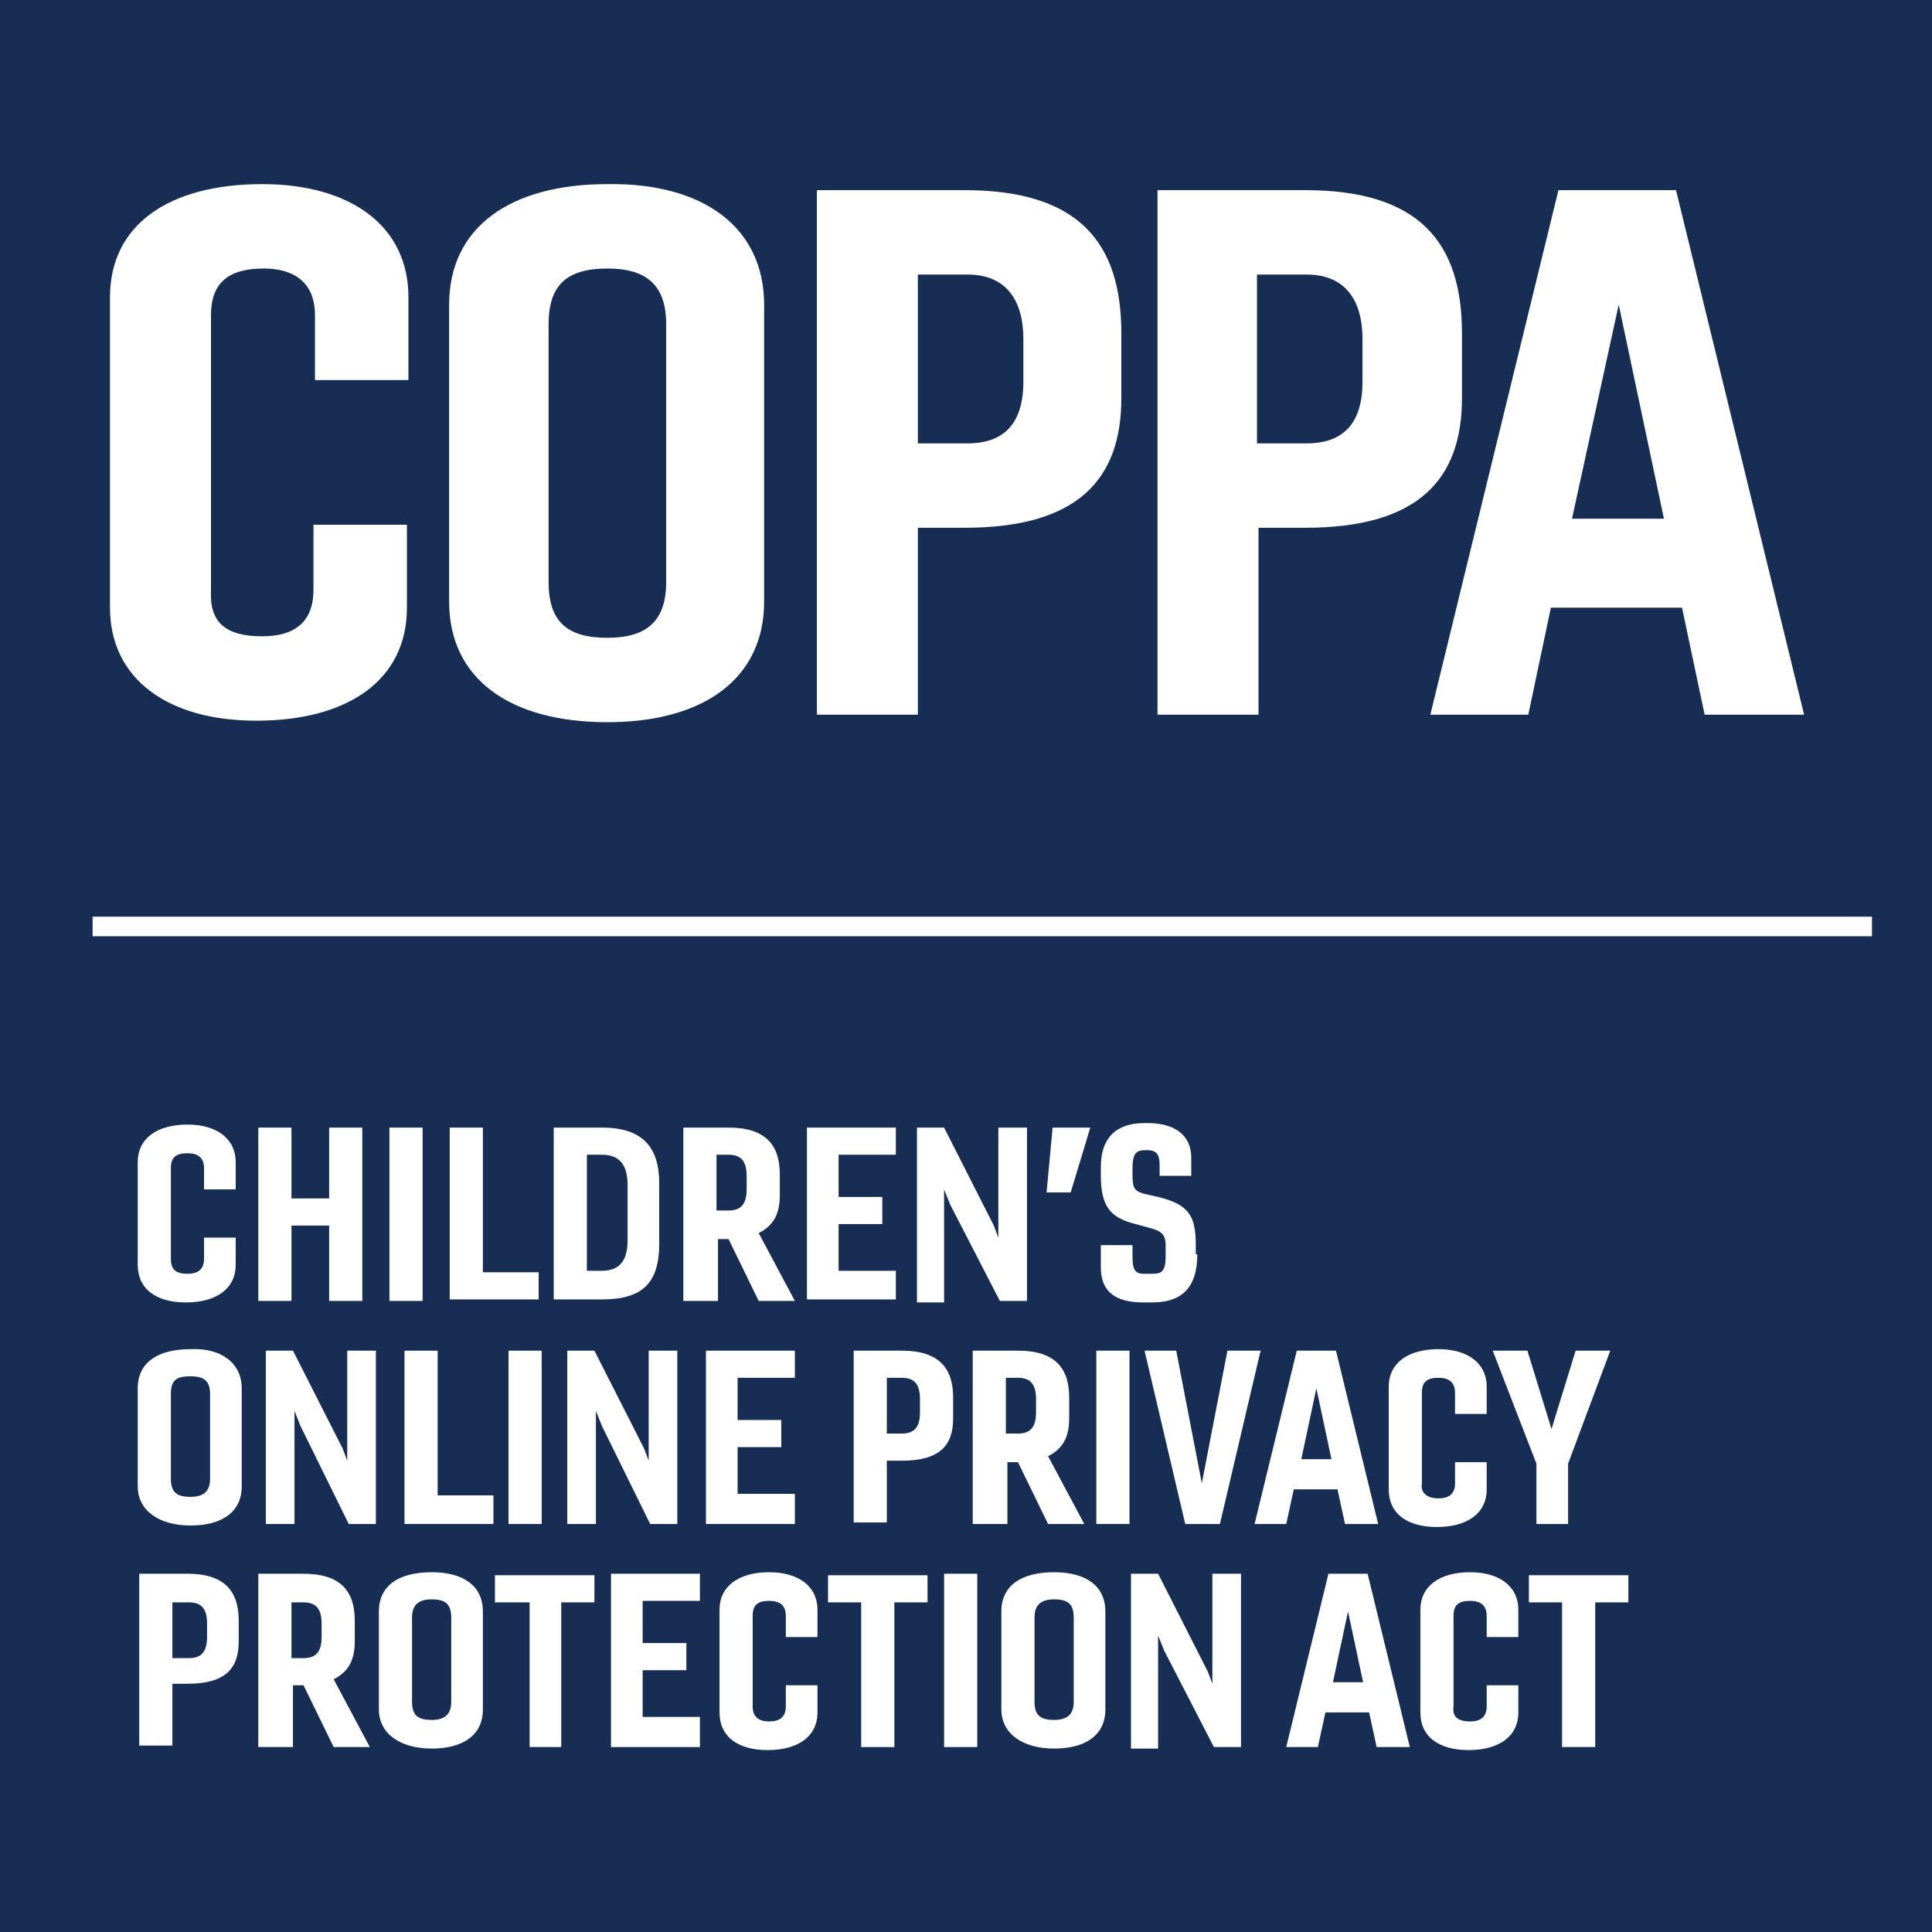 <svg xmlns="http://www.w3.org/2000/svg" version="1.1" id="Layer_1" x="0" y="0" viewBox="0 0 128.183 128.183" xml:space="preserve"><style type="text/css" id="style2">.st0{fill:#fff}</style><g id="g178" transform="translate(-2.9 19.083)"><path id="rect10" fill="#172d54" stroke-width=".957" d="M2.9-19.083h128.183V109.1H2.9z"/><g id="g84" transform="translate(2.738 -6.47)"><path class="st0" d="M12.6 71.9c.7 0 1.1-.3 1.1-1v-1.4h2.1v1.8c0 1.6-1.3 2.5-3.3 2.5-2 0-3.2-.9-3.2-2.5v-6.8c0-1.6 1.3-2.5 3.3-2.5 1.9 0 3.2.9 3.2 2.5v1.8h-2.1v-1.4c0-.7-.4-1-1.1-1-.8 0-1.1.3-1.1 1v6c0 .7.3 1 1.1 1z" id="path12" fill="#fff"/><path class="st0" d="M17.3 73.6V62.2h2.2v4.7H22v-4.7h2.2v11.5H22v-5h-2.5v5h-2.2z" id="path14" fill="#fff"/><path class="st0" d="M26 73.6V62.2h2.2v11.5H26z" id="path16" fill="#fff"/><path class="st0" d="M35.9 73.6H30V62.2h2.2v9.6h3.7z" id="path18" fill="#fff"/><path class="st0" d="M36.9 62.2h3.2c2.7 0 3.8 1.3 3.8 3.7v4c0 2.6-1.1 3.7-3.8 3.7h-3.2zm2.2 1.8v7.7h1c1.1 0 1.7-.6 1.7-2V66c0-1.4-.6-2-1.7-2z" id="path20" fill="#fff"/><path class="st0" d="M45.5 73.6V62.2h3c2.5 0 3.4 1.2 3.4 3.1v1.4c0 1.2-.4 2-1.4 2.5l2.4 4.5h-2.4l-2-4.1h-.7v4.1h-2.3zm2.2-9.6v3.7h.8c.8 0 1.2-.4 1.2-1.4v-.9c0-1-.4-1.4-1.2-1.4z" id="path22" fill="#fff"/><path class="st0" d="M59.6 73.6h-5.9V62.2h5.9V64h-3.8v2.8h2.9v1.8h-2.9v3.1h3.8z" id="path24" fill="#fff"/><path class="st0" d="M61 73.6V62.2h1.8l3.3 6.5.3.8V62.2h1.9v11.5h-1.8l-3.3-6.4-.4-1v7.5H61z" id="path26" fill="#fff"/><path class="st0" d="M69.6 66.5l.4-4.3h2.5l-1.3 4.3z" id="path28" fill="#fff"/><path class="st0" d="M79.6 70.6c0 2.3-1.1 3.2-3 3.2H76c-1.8 0-2.8-.7-2.8-2.3V70h2.1v.8c0 1 .3 1.1.8 1.1h.5c.6 0 .9-.1.9-1.2V70c0-.6-.2-.9-.9-1.1l-1.1-.3c-1.6-.4-2.3-1.1-2.3-3.2v-.6c0-1.9 1-2.9 2.9-2.9h.2c1.8 0 2.9.8 2.9 2.3v1.2h-2.1v-.7c0-.7-.2-1-.8-1h-.2c-.6 0-.8.3-.8 1.2v.4c0 .9.1 1.1.8 1.3l.9.2c2 .5 2.5 1.2 2.5 3.2v.6z" id="path30" fill="#fff"/><path class="st0" d="M16.2 79.5V86c0 1.7-1.3 2.6-3.4 2.6-2.1 0-3.5-1-3.5-2.6v-6.5c0-1.7 1.3-2.6 3.5-2.6 2-.1 3.4.9 3.4 2.6zm-4.7.4v5.6c0 .9.4 1.2 1.3 1.2s1.3-.4 1.3-1.2v-5.6c0-.9-.4-1.2-1.3-1.2-1 0-1.3.3-1.3 1.2z" id="path32" fill="#fff"/><path class="st0" d="M17.8 88.5V77h1.8l3.3 6.5.3.8V77h1.9v11.5h-1.8L20.1 82l-.4-1v7.5z" id="path34" fill="#fff"/><path class="st0" d="M32.9 88.5H27V77h2.2v9.6h3.7z" id="path36" fill="#fff"/><path class="st0" d="M33.9 88.5V77h2.2v11.5z" id="path38" fill="#fff"/><path class="st0" d="M37.8 88.5V77h1.8l3.3 6.5.3.8V77h1.9v11.5h-1.8L40.1 82l-.4-1v7.5z" id="path40" fill="#fff"/><path class="st0" d="M52.9 88.5H47V77h5.9v1.8h-3.8v2.8H52v1.8h-2.9v3.1h3.8z" id="path42" fill="#fff"/><path class="st0" d="M56.8 88.5V77H60c2.5 0 3.4 1.2 3.4 3.1v1.4c0 1.8-.9 2.8-3.4 2.8h-1v4.1h-2.2zm2.2-9.7v3.7h1c.8 0 1.2-.4 1.2-1.4v-.9c0-1-.4-1.4-1.2-1.4z" id="path44" fill="#fff"/><path class="st0" d="M64.7 88.5V77h3c2.5 0 3.4 1.2 3.4 3.1v1.4c0 1.2-.4 2-1.4 2.5l2.4 4.5h-2.4l-2-4.1H67v4.1zm2.2-9.7v3.7h.8c.8 0 1.2-.4 1.2-1.4v-.9c0-1-.4-1.4-1.2-1.4z" id="path46" fill="#fff"/><path class="st0" d="M72.9 88.5V77h2.2v11.5z" id="path48" fill="#fff"/><path class="st0" d="M83.8 77l-2.7 11.5h-2.3L76.1 77h2.1l1.7 8.8 1.7-8.8z" id="path50" fill="#fff"/><path class="st0" d="M83.4 88.5L86.2 77h2.6l2.8 11.5h-2.2l-.5-2.3H86l-.5 2.3zm3.1-4.3h2l-1-4.7z" id="path52" fill="#fff"/><path class="st0" d="M95.6 86.8c.7 0 1.1-.3 1.1-1v-1.4h2.1v1.8c0 1.6-1.3 2.5-3.3 2.5-2 0-3.2-.9-3.2-2.5v-6.8c0-1.6 1.3-2.5 3.3-2.5 1.9 0 3.2.9 3.2 2.5v1.8h-2.1v-1.4c0-.7-.4-1-1.1-1-.8 0-1.1.3-1.1 1v6c-.1.6.3 1 1.1 1z" id="path54" fill="#fff"/><path class="st0" d="M102.1 88.5v-4L99.2 77h2.3l1.6 5.2 1.6-5.2h2.3l-2.8 7.5v4z" id="path56" fill="#fff"/><path class="st0" d="M9.4 103.3V91.8h3.2c2.5 0 3.4 1.2 3.4 3.1v1.4c0 1.8-.9 2.8-3.4 2.8h-1v4.1H9.4zm2.2-9.6v3.7h1.1c.8 0 1.2-.4 1.2-1.4v-.9c0-1-.4-1.4-1.2-1.4z" id="path58" fill="#fff"/><path class="st0" d="M17.3 103.3V91.8h3c2.5 0 3.4 1.2 3.4 3.1v1.4c0 1.2-.4 2-1.4 2.5l2.4 4.5h-2.4l-2-4.1h-.7v4.1zm2.2-9.6v3.7h.8c.8 0 1.2-.4 1.2-1.4v-.9c0-1-.4-1.4-1.2-1.4z" id="path60" fill="#fff"/><path class="st0" d="M32.2 94.3v6.5c0 1.7-1.3 2.6-3.4 2.6-2.1 0-3.5-1-3.5-2.6v-6.5c0-1.7 1.3-2.6 3.5-2.6 2.1 0 3.4.9 3.4 2.6zm-4.7.4v5.6c0 .9.4 1.2 1.3 1.2s1.3-.4 1.3-1.2v-5.6c0-.9-.4-1.2-1.3-1.2s-1.3.4-1.3 1.2z" id="path62" fill="#fff"/><path class="st0" d="M35.3 103.3v-9.6H33v-1.8h6.6v1.8h-2.2v9.6z" id="path64" fill="#fff"/><path class="st0" d="M46.6 103.3h-5.9V91.8h5.9v1.8h-3.8v2.8h2.9v1.8h-2.9v3.1h3.8z" id="path66" fill="#fff"/><path class="st0" d="M51.2 101.6c.7 0 1.1-.3 1.1-1v-1.4h2.1v1.8c0 1.6-1.3 2.5-3.3 2.5-2 0-3.2-.9-3.2-2.5v-6.8c0-1.6 1.3-2.5 3.3-2.5 1.9 0 3.2.9 3.2 2.5V96h-2.1v-1.4c0-.7-.4-1-1.1-1-.8 0-1.1.3-1.1 1v6c0 .7.4 1 1.1 1z" id="path68" fill="#fff"/><path class="st0" d="M57.3 103.3v-9.6h-2.2v-1.8h6.6v1.8h-2.2v9.6z" id="path70" fill="#fff"/><path class="st0" d="M62.8 103.3V91.8H65v11.5z" id="path72" fill="#fff"/><path class="st0" d="M73.5 94.3v6.5c0 1.7-1.3 2.6-3.4 2.6-2.1 0-3.5-1-3.5-2.6v-6.5c0-1.7 1.3-2.6 3.5-2.6 2.1 0 3.4.9 3.4 2.6zm-4.7.4v5.6c0 .9.4 1.2 1.3 1.2s1.3-.4 1.3-1.2v-5.6c0-.9-.4-1.2-1.3-1.2s-1.3.4-1.3 1.2z" id="path74" fill="#fff"/><path class="st0" d="M75.2 103.3V91.8H77l3.3 6.5.3.8V91.8h1.9v11.5h-1.8l-3.3-6.4-.4-1v7.5h-1.8z" id="path76" fill="#fff"/><path class="st0" d="M85.5 103.3l2.8-11.5h2.6l2.8 11.5h-2.2L91 101h-2.9l-.5 2.3zm3.1-4.3h2l-1-4.7z" id="path78" fill="#fff"/><path class="st0" d="M97.7 101.6c.7 0 1.1-.3 1.1-1v-1.4h2.1v1.8c0 1.6-1.3 2.5-3.3 2.5-2 0-3.2-.9-3.2-2.5v-6.8c0-1.6 1.3-2.5 3.3-2.5 1.9 0 3.2.9 3.2 2.5V96h-2.1v-1.4c0-.7-.4-1-1.1-1-.8 0-1.1.3-1.1 1v6c-.1.7.3 1 1.1 1z" id="path80" fill="#fff"/><path class="st0" d="M103.8 103.3v-9.6h-2.2v-1.8h6.6v1.8H106v9.6z" id="path82" fill="#fff"/></g><g id="g174" transform="translate(.498 -18.167)"><path class="st0" d="M19.8 41.3c2.1 0 3.4-.9 3.4-3.1v-4.3h6.2v5.5c0 4.8-3.9 7.5-10 7.5-5.9 0-9.7-2.8-9.7-7.5V18.8c0-4.8 3.9-7.5 10.1-7.5 5.9 0 9.7 2.8 9.7 7.5v5.5h-6.2V20c0-2.1-1.3-3.1-3.4-3.1-2.4 0-3.5 1-3.5 3.1v18.3c-.1 2.1 1 3 3.4 3z" id="path164" fill="#fff"/><path class="st0" d="M53.1 19.3V39c0 5.1-4 8-10.4 8-6.5 0-10.5-2.9-10.5-8V19.3c0-5.1 4-8 10.5-8 6.4-.1 10.4 2.9 10.4 8zm-14.3 1.3v17.1c0 2.6 1.2 3.7 3.9 3.7 2.6 0 3.9-1.1 3.9-3.7V20.6c0-2.6-1.3-3.7-3.9-3.7-2.7 0-3.9 1.1-3.9 3.7z" id="path166" fill="#fff"/><path class="st0" d="M56.6 46.5V11.7h9.8c7.6 0 10.4 3.5 10.4 9.5v4.3c0 5.4-2.9 8.6-10.4 8.6h-3.1v12.4zm6.7-29.2v11.2h3.3c2.4 0 3.7-1.3 3.7-4.1v-2.8c0-2.9-1.4-4.3-3.7-4.3z" id="path168" fill="#fff"/><path class="st0" d="M79.2 46.5V11.7H89c7.6 0 10.4 3.5 10.4 9.5v4.3c0 5.4-2.9 8.6-10.4 8.6h-3.1v12.4zm6.6-29.2v11.2h3.3c2.4 0 3.7-1.3 3.7-4.1v-2.8c0-2.9-1.4-4.3-3.7-4.3z" id="path170" fill="#fff"/><path class="st0" d="M97.3 46.5l8.5-34.8h7.8l8.5 34.8h-6.6l-1.5-7.1h-8.7l-1.5 7.1zm9.4-13h6.1l-3-14.2z" id="path172" fill="#fff"/></g><path transform="scale(-1)" class="st0" id="rect176" fill="#fff" stroke-width=".951" d="M-127.101-43.036H-9.044v1.3h-118.057z"/></g></svg>